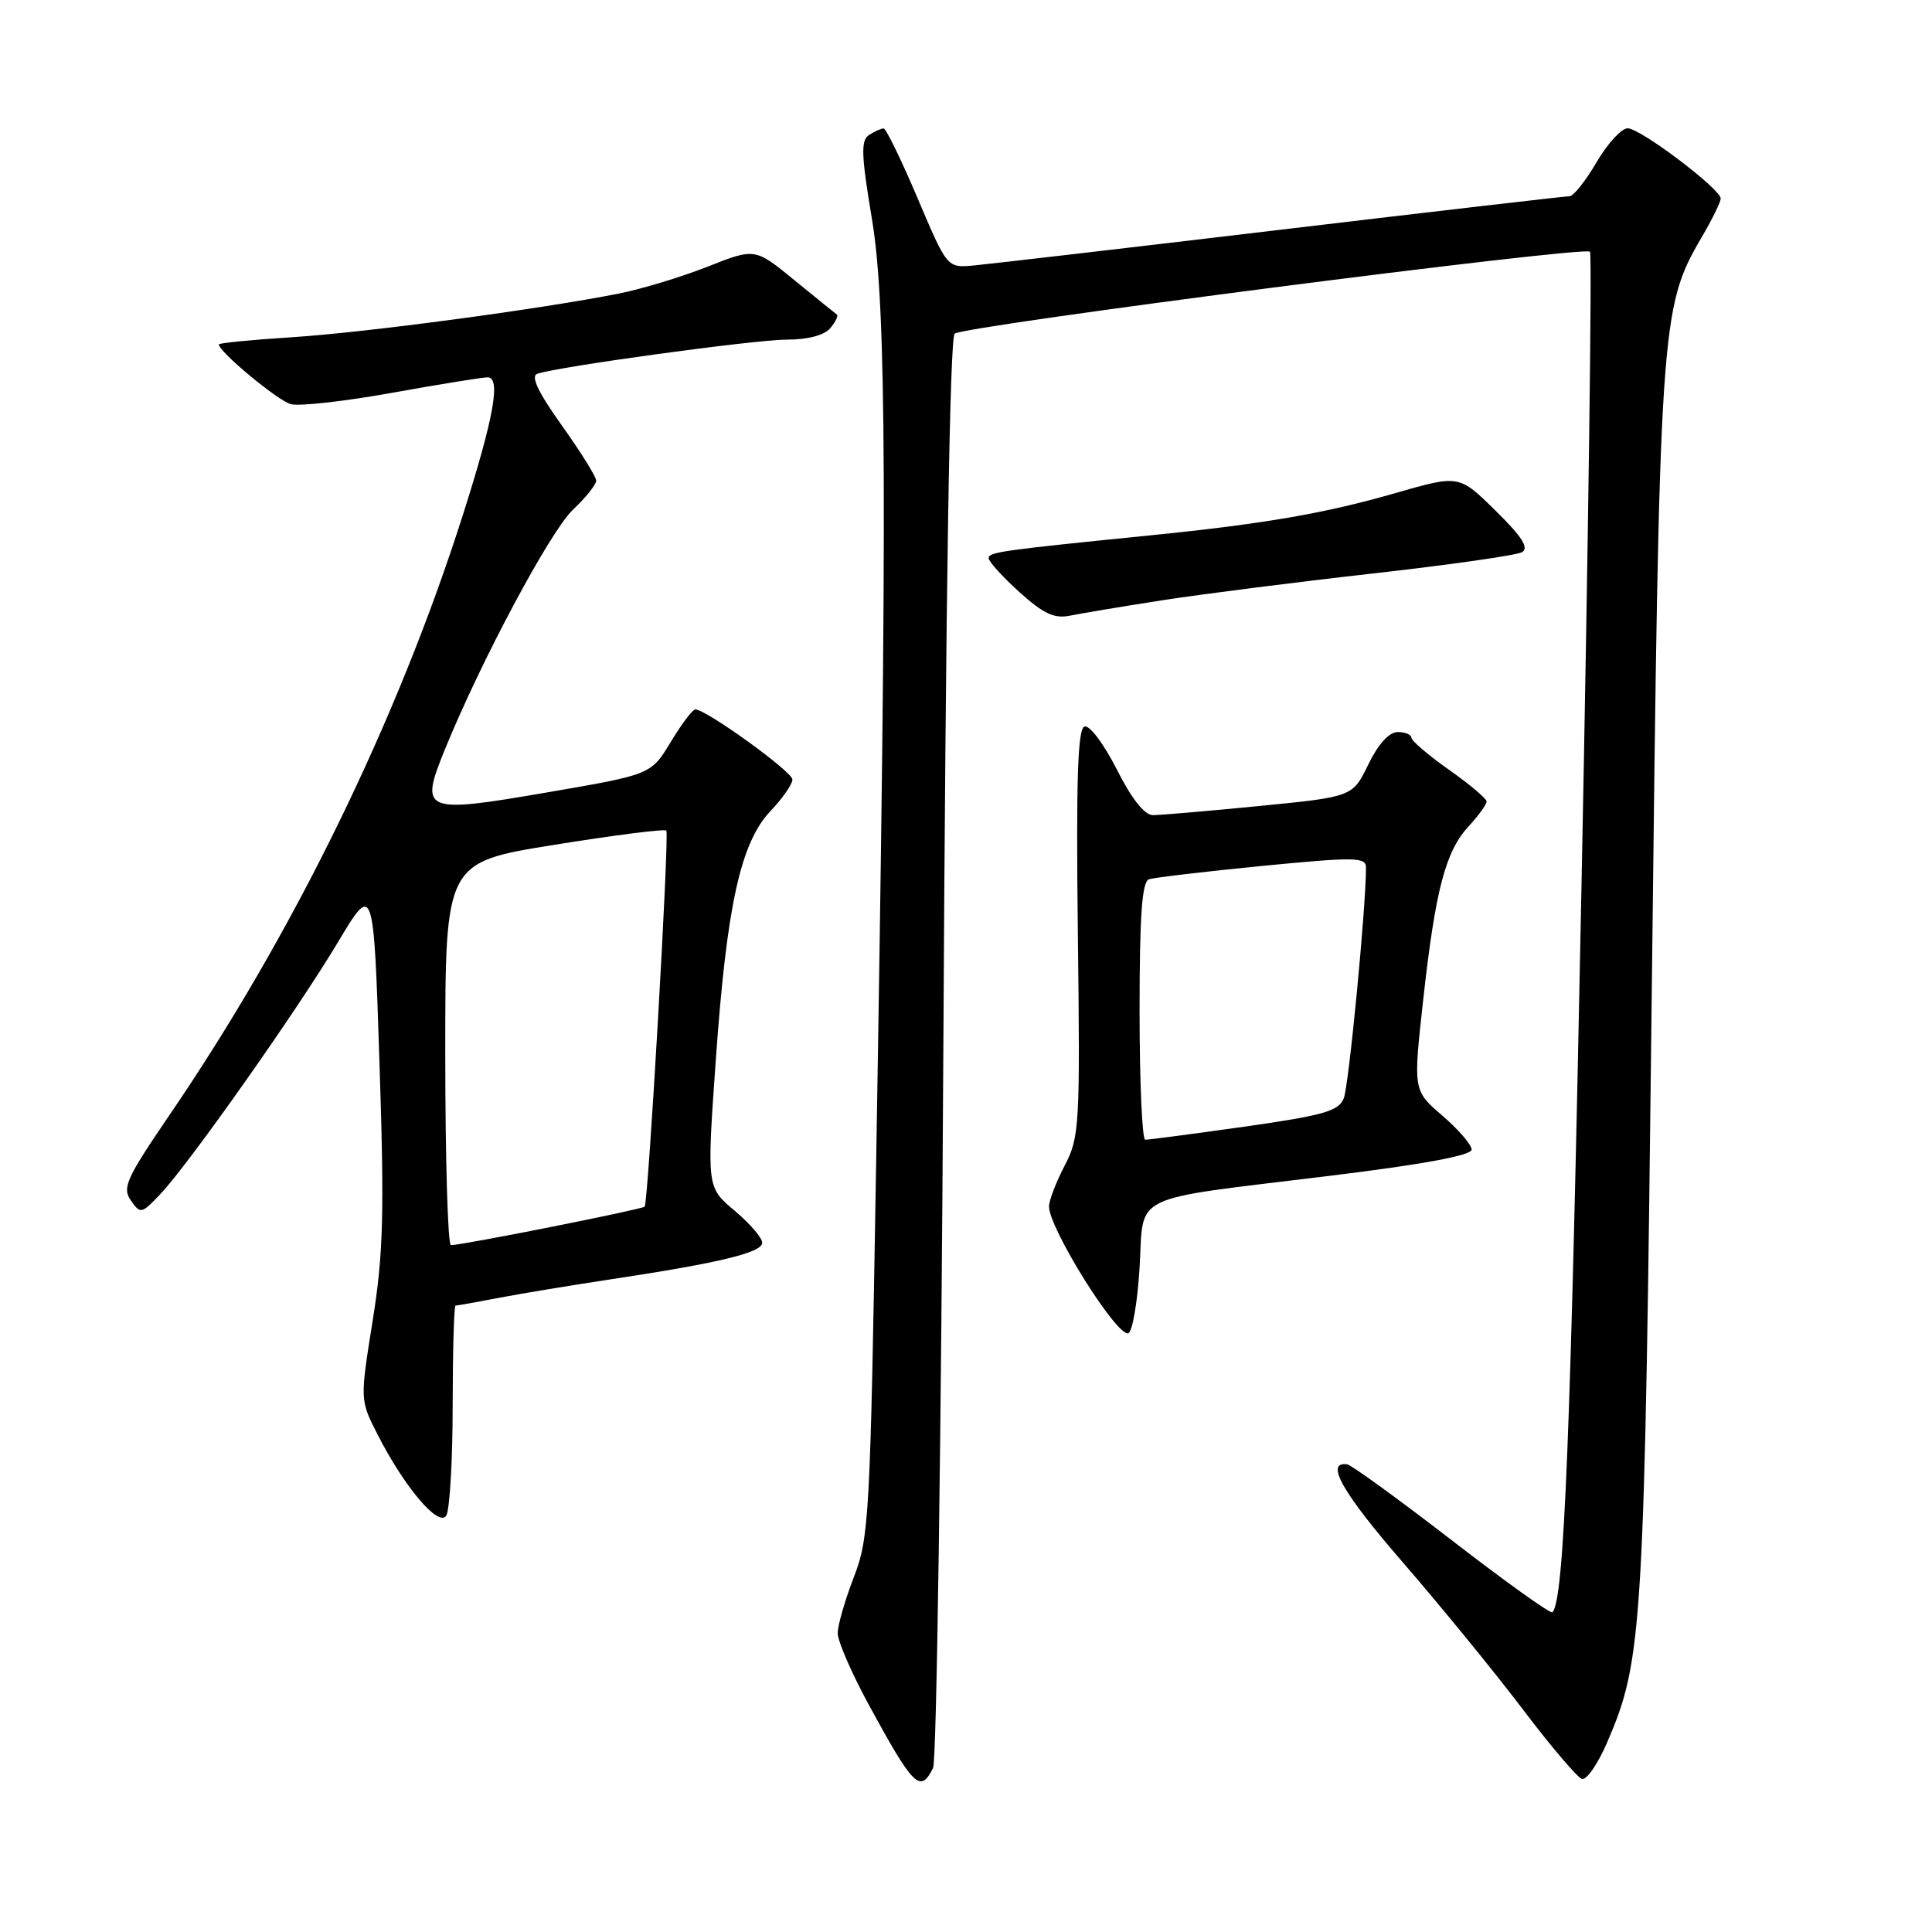 <?xml version="1.0" encoding="UTF-8" standalone="no"?>
<!DOCTYPE svg PUBLIC "-//W3C//DTD SVG 1.1//EN" "http://www.w3.org/Graphics/SVG/1.1/DTD/svg11.dtd" >
<svg xmlns="http://www.w3.org/2000/svg" xmlns:xlink="http://www.w3.org/1999/xlink" version="1.1" viewBox="0 0 256 256">
 <g >
 <path fill="currentColor"
d=" M 123.64 234.25 C 124.11 233.29 124.72 190.33 125.00 138.80 C 125.32 78.23 125.85 44.78 126.50 44.21 C 127.66 43.18 209.90 32.57 210.68 33.35 C 210.97 33.64 210.47 71.36 209.56 117.19 C 208.12 190.64 207.26 212.07 205.70 213.64 C 205.46 213.87 199.47 209.58 192.39 204.11 C 185.30 198.64 179.05 194.10 178.50 194.03 C 175.51 193.63 177.88 197.80 185.94 207.09 C 190.90 212.82 198.01 221.52 201.73 226.43 C 205.45 231.35 209.00 235.52 209.61 235.72 C 210.22 235.91 211.73 233.73 212.96 230.87 C 217.69 219.88 217.90 216.26 218.88 130.50 C 219.88 42.82 220.01 40.77 225.47 31.46 C 226.86 29.09 228.00 26.77 228.00 26.31 C 228.00 25.04 217.36 17.00 215.67 17.00 C 214.86 17.00 213.00 19.02 211.55 21.50 C 210.10 23.98 208.49 26.00 207.98 26.00 C 207.46 26.00 190.27 27.99 169.77 30.43 C 149.27 32.87 130.93 35.00 129.00 35.18 C 125.50 35.50 125.50 35.50 121.58 26.25 C 119.42 21.16 117.40 17.01 117.08 17.02 C 116.76 17.02 115.90 17.41 115.16 17.88 C 114.05 18.59 114.11 20.50 115.55 29.11 C 117.48 40.73 117.58 66.06 116.07 155.50 C 115.31 201.05 115.16 203.78 113.13 209.00 C 111.96 212.03 111.00 215.36 111.00 216.41 C 111.00 217.47 112.86 221.74 115.13 225.91 C 121.05 236.79 121.96 237.68 123.64 234.25 Z  M 59.98 186.25 C 59.99 178.96 60.16 173.00 60.36 173.00 C 60.56 173.00 63.15 172.54 66.11 171.97 C 69.08 171.40 75.82 170.29 81.10 169.49 C 95.35 167.34 101.00 165.97 101.00 164.67 C 101.00 164.03 99.35 162.11 97.33 160.41 C 93.65 157.33 93.65 157.33 94.85 140.41 C 96.30 119.95 98.13 111.65 102.11 107.45 C 103.70 105.78 105.00 103.90 105.00 103.29 C 105.00 102.25 93.57 94.00 92.13 94.00 C 91.77 94.00 90.31 95.94 88.88 98.31 C 86.27 102.63 86.27 102.63 72.60 104.98 C 56.04 107.83 55.56 107.63 58.97 99.26 C 63.75 87.54 72.90 70.41 75.90 67.56 C 77.61 65.95 79.00 64.20 79.00 63.69 C 79.00 63.18 76.95 59.88 74.44 56.37 C 71.31 51.98 70.29 49.84 71.19 49.53 C 73.98 48.57 100.08 45.00 104.30 45.00 C 107.07 45.00 109.23 44.42 110.02 43.48 C 110.72 42.64 111.11 41.83 110.89 41.68 C 110.68 41.53 108.15 39.48 105.27 37.13 C 100.04 32.85 100.04 32.85 93.77 35.33 C 90.32 36.69 85.03 38.30 82.00 38.90 C 71.54 40.97 48.46 44.06 38.75 44.68 C 33.39 45.02 29.00 45.45 29.00 45.64 C 29.00 46.61 36.79 53.08 38.53 53.55 C 39.64 53.86 45.68 53.18 51.95 52.05 C 58.22 50.92 63.92 50.00 64.61 50.00 C 66.40 50.00 65.45 55.31 61.34 68.21 C 52.63 95.55 38.85 123.74 22.49 147.70 C 16.74 156.13 16.16 157.39 17.34 159.07 C 18.61 160.89 18.76 160.85 21.24 158.23 C 25.06 154.19 39.27 134.04 44.74 124.91 C 49.50 116.95 49.50 116.95 50.28 140.73 C 50.94 160.82 50.80 166.13 49.38 175.00 C 47.70 185.50 47.70 185.50 49.99 190.00 C 53.53 196.99 58.12 202.42 59.13 200.83 C 59.59 200.10 59.98 193.54 59.98 186.25 Z  M 151.00 167.99 C 151.60 157.97 149.27 159.10 176.06 155.82 C 188.50 154.30 195.00 153.10 195.00 152.33 C 195.00 151.69 193.26 149.67 191.12 147.83 C 187.25 144.50 187.25 144.50 188.58 132.50 C 190.20 117.88 191.53 112.80 194.63 109.46 C 195.93 108.05 196.99 106.58 196.98 106.20 C 196.97 105.81 194.73 103.92 192.00 102.00 C 189.27 100.08 187.03 98.16 187.02 97.75 C 187.01 97.34 186.19 97.00 185.20 97.00 C 184.07 97.00 182.62 98.60 181.31 101.29 C 179.23 105.58 179.23 105.58 166.86 106.80 C 160.06 107.47 153.72 108.01 152.76 108.01 C 151.65 108.00 149.94 105.84 147.97 101.93 C 146.26 98.56 144.37 96.04 143.70 96.27 C 142.80 96.57 142.58 103.28 142.82 123.58 C 143.13 149.20 143.04 150.69 141.07 154.46 C 139.93 156.64 139.00 159.08 139.00 159.87 C 139.00 162.77 147.99 177.15 149.50 176.66 C 150.05 176.49 150.72 172.58 151.00 167.99 Z  M 154.00 79.54 C 159.22 78.73 171.79 77.13 181.92 75.99 C 192.05 74.85 200.93 73.58 201.67 73.17 C 202.64 72.62 201.69 71.13 198.17 67.67 C 193.34 62.91 193.34 62.91 184.92 65.33 C 175.60 68.02 167.49 69.42 152.50 70.93 C 132.59 72.93 131.00 73.16 131.00 73.96 C 131.00 74.40 132.83 76.42 135.07 78.45 C 138.29 81.35 139.71 82.01 141.82 81.57 C 143.30 81.27 148.78 80.35 154.00 79.54 Z  M 59.00 139.63 C 59.00 114.26 59.00 114.26 73.47 111.94 C 81.43 110.66 88.10 109.81 88.29 110.06 C 88.71 110.61 85.90 159.35 85.42 159.89 C 85.08 160.25 61.33 164.98 59.75 164.99 C 59.34 165.00 59.00 153.58 59.00 139.63 Z  M 151.00 133.97 C 151.00 121.24 151.32 116.83 152.25 116.51 C 152.94 116.28 159.69 115.48 167.25 114.74 C 179.57 113.54 181.00 113.56 181.00 114.95 C 181.01 120.15 178.73 143.84 178.06 145.52 C 177.38 147.23 175.44 147.79 164.88 149.29 C 158.07 150.25 152.16 151.03 151.75 151.02 C 151.34 151.01 151.00 143.34 151.00 133.97 Z "/>
</g>
</svg>